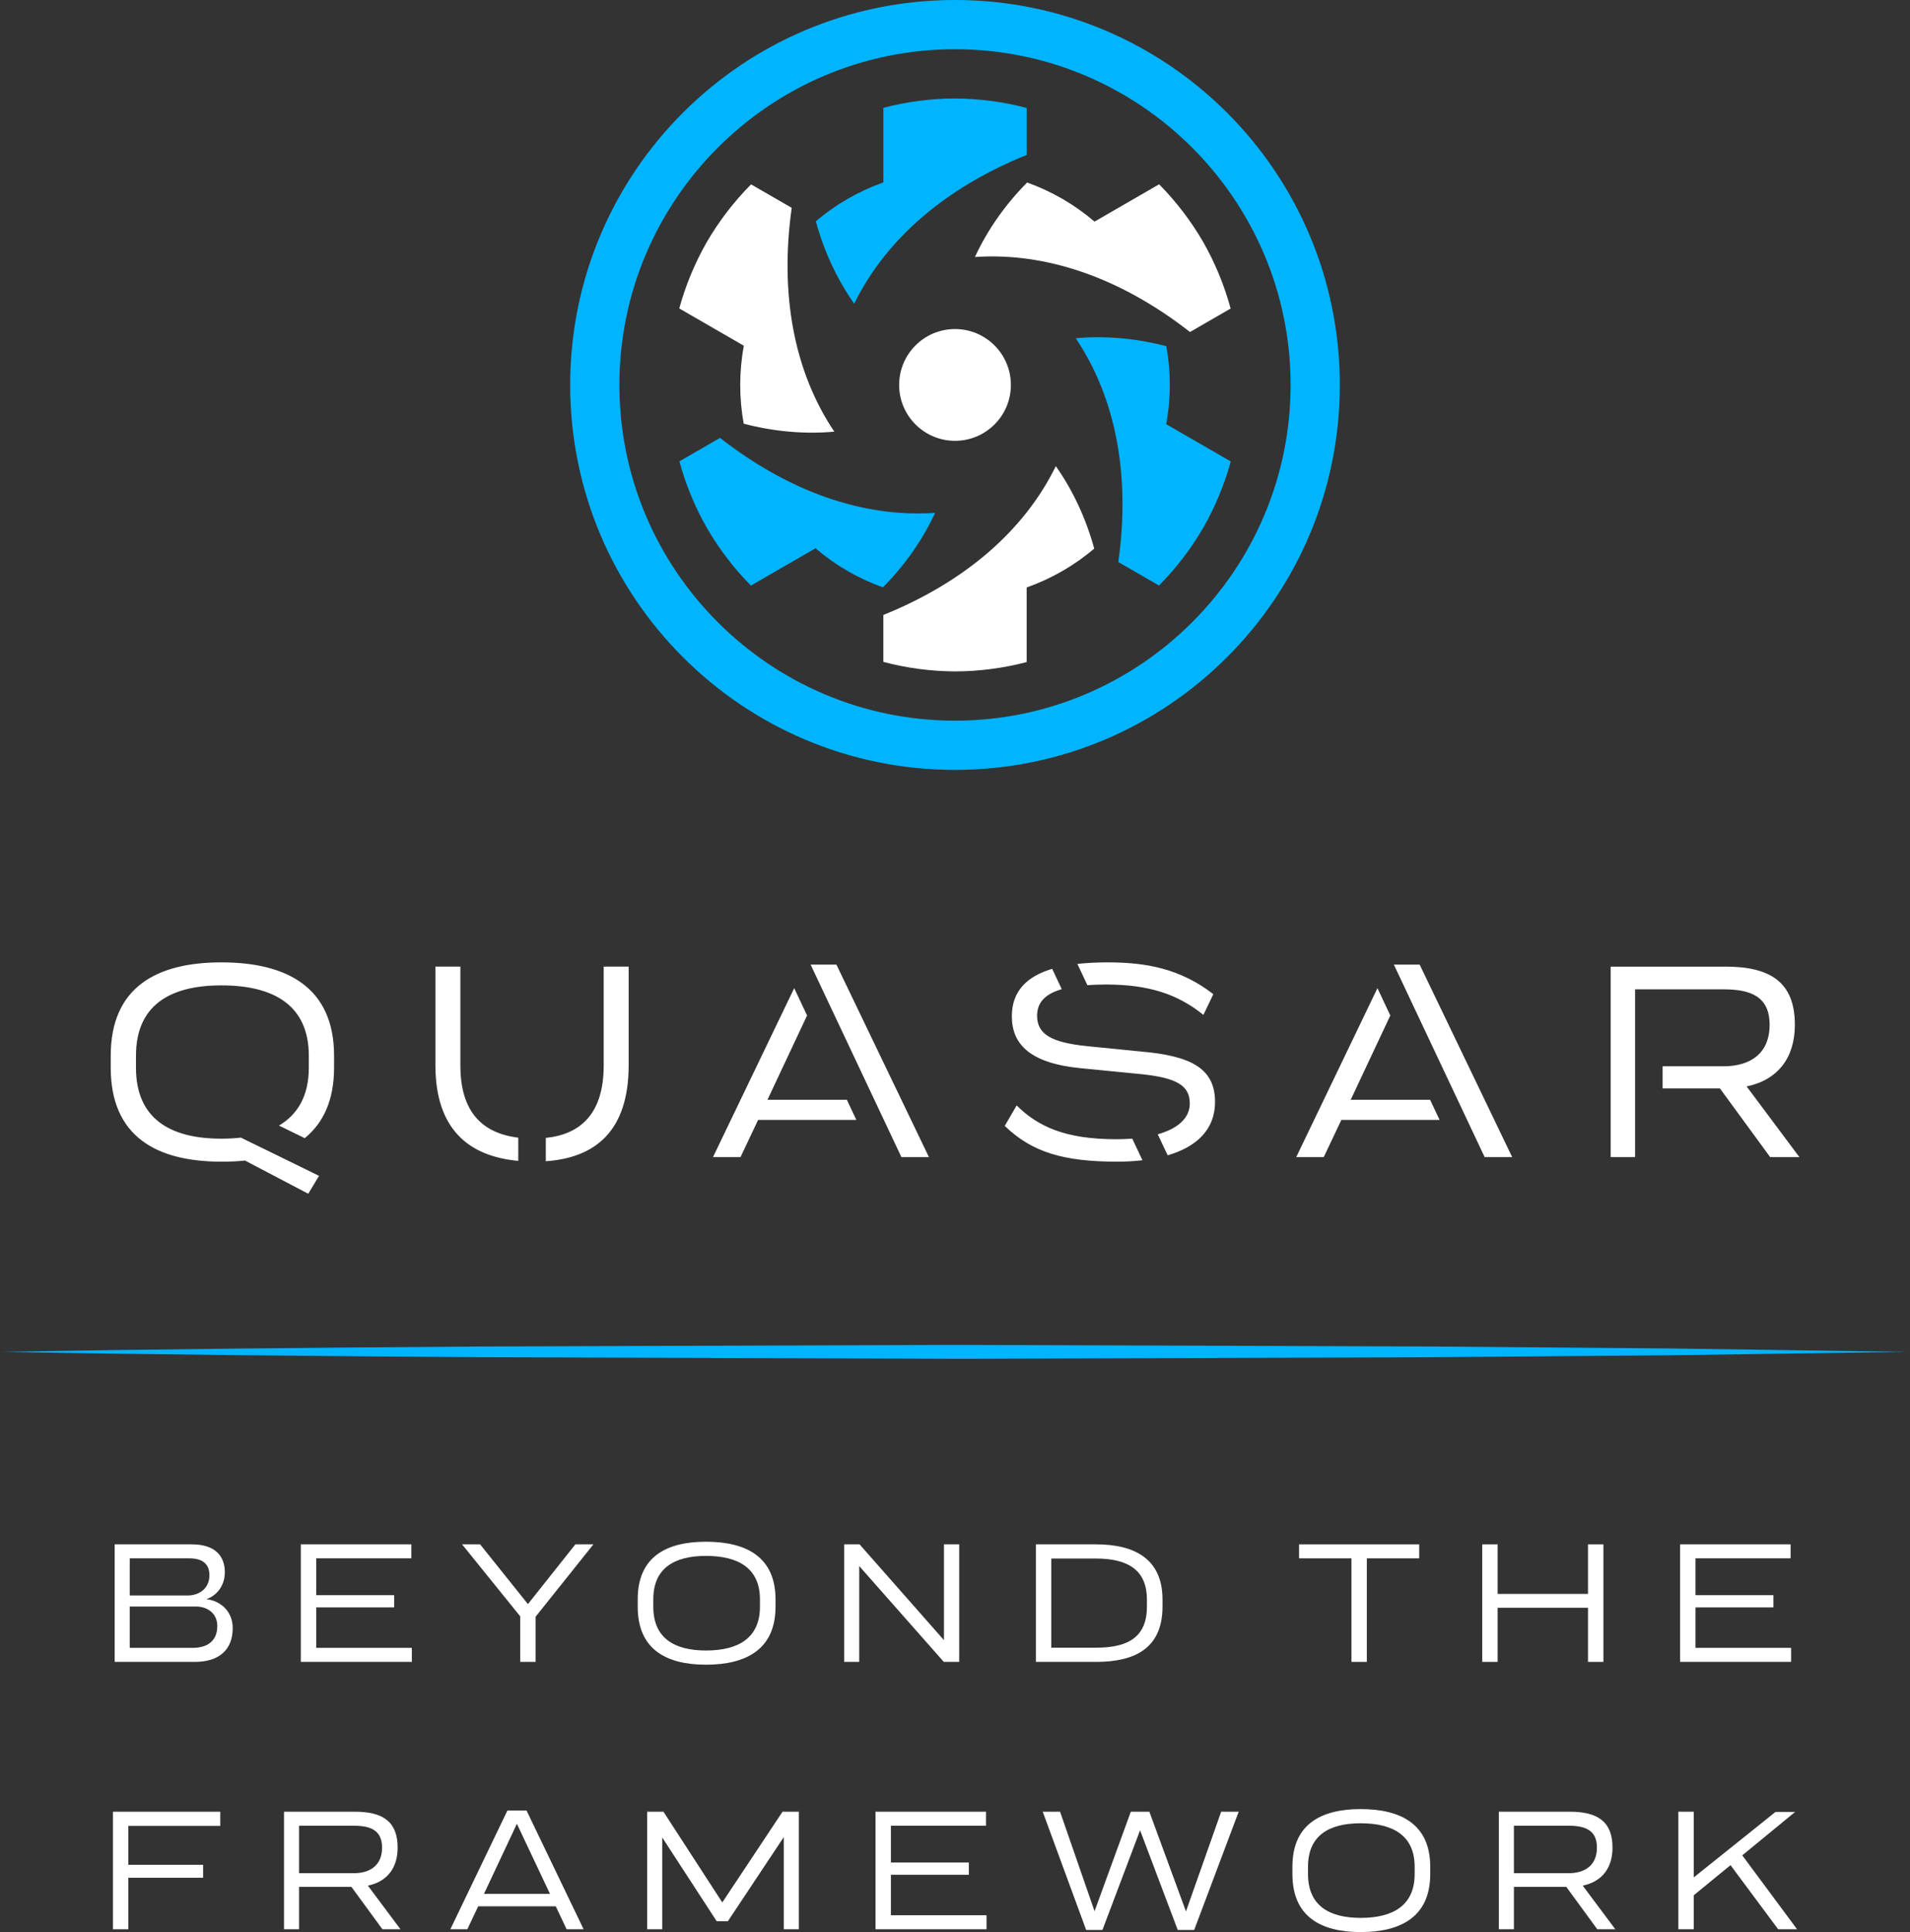 <?xml version="1.0" encoding="utf-8"?>
<!-- Generator: Adobe Illustrator 25.2.3, SVG Export Plug-In . SVG Version: 6.00 Build 0)  -->
<svg version="1.1" id="Layer_1" xmlns="http://www.w3.org/2000/svg" xmlns:xlink="http://www.w3.org/1999/xlink" x="0px" y="0px"
	 viewBox="0 0 356 360" enable-background="new 0 0 356 360" xml:space="preserve">
<rect x="0" y="0" width="356" height="360" fill="#333333" stroke="none"/>
<g>
	<g>
		<path fill="#FFFFFF" d="M43.375,303.358c0,3.819-2.286,6.3-7.083,6.3H21.374v-21.902h14.362c4.309,0,6.169,2.122,6.169,5.19
			c0,2.546-1.501,4.341-3.427,5.027C41.253,298.299,43.375,300.356,43.375,303.358z M35.312,290.367H24.181v6.92h10.772
			c2.155,0,4.08-1.273,4.08-3.786C39.033,291.347,37.661,290.367,35.312,290.367z M40.502,302.966c0-2.285-1.762-3.623-3.982-3.623
			H24.181v7.703h11.686C39.261,307.046,40.502,305.218,40.502,302.966z"/>
		<path fill="#FFFFFF" d="M76.761,307.046v2.612H56.067v-21.902h20.597v2.611H58.939v6.855h14.525v2.285H58.939v7.539H76.761z"/>
		<path fill="#FFFFFF" d="M99.834,301.236v8.422h-2.872v-8.486l-10.837-13.415h3.362l8.911,11.131l8.845-11.131h3.362
			L99.834,301.236z"/>
		<path fill="#FFFFFF" d="M118.861,299.376v-1.37c0-7.867,5.255-10.739,12.731-10.739c7.539,0,12.957,2.872,12.957,10.739v1.37
			c0,7.899-5.418,10.805-12.957,10.805C124.116,310.181,118.861,307.275,118.861,299.376z M141.644,299.376v-1.37
			c0-5.745-3.949-8.095-10.052-8.095c-6.007,0-9.826,2.349-9.826,8.095v1.37c0,5.778,3.819,8.16,9.826,8.16
			C137.694,307.536,141.644,305.154,141.644,299.376z"/>
		<path fill="#FFFFFF" d="M178.784,287.756v21.902h-2.872l-15.765-17.855v17.855h-2.807v-21.902h2.872l15.732,17.854v-17.854
			H178.784z"/>
		<path fill="#FFFFFF" d="M216.677,298.038v1.305c0,7.801-5.158,10.315-12.405,10.315h-11.195v-21.902h11.195
			C211.519,287.756,216.677,290.498,216.677,298.038z M213.772,298.038c0-5.386-3.395-7.638-9.5-7.638h-8.323v16.614h8.323
			c6.105,0,9.5-2.057,9.5-7.671V298.038z"/>
		<path fill="#FFFFFF" d="M264.522,290.367h-9.76v19.291h-2.872v-19.291h-9.76v-2.611h22.392V290.367z"/>
		<path fill="#FFFFFF" d="M298.856,287.756v21.902h-2.872v-10.086h-16.843v10.086h-2.872v-21.902h2.872v9.237h16.843v-9.237H298.856
			z"/>
		<path fill="#FFFFFF" d="M333.843,307.046v2.612h-20.695v-21.902h20.597v2.611H316.02v6.855h14.525v2.285H316.02v7.539H333.843z"/>
		<path fill="#FFFFFF" d="M23.92,340.219v7.247h13.938v2.415H23.92v9.596h-2.872v-21.902h20.008v2.644H23.92z"/>
		<path fill="#FFFFFF" d="M65.501,351.578h-9.76v7.899h-2.807v-21.902h13.219c5.191,0,7.964,1.828,7.964,6.691
			c0,3.754-1.925,6.332-5.548,7.083l6.071,8.127h-3.362L65.501,351.578z M55.741,349.032h10.185c3.1,0,5.287-1.502,5.287-4.765
			c0-3.265-2.187-4.081-5.287-4.081H55.741V349.032z"/>
		<path fill="#FFFFFF" d="M103.588,355.201h-14.46l-2.023,4.276h-3.166l10.641-22.13h3.558l10.641,22.13h-3.166L103.588,355.201z
			 M102.511,352.884l-6.169-13.057l-6.137,13.057H102.511z"/>
		<path fill="#FFFFFF" d="M148.89,337.576v21.902h-2.807v-17.169l-10.413,15.667h-2.089l-10.151-15.602v17.103h-2.807v-21.902h3.035
			l10.968,16.908l11.228-16.908H148.89z"/>
		<path fill="#FFFFFF" d="M183.876,356.866v2.612h-20.695v-21.902h20.597v2.611h-17.725v6.855h14.526v2.285h-14.526v7.539H183.876z"
			/>
		<path fill="#FFFFFF" d="M230.874,337.576l-8.29,22.032h-3.069l-7.017-18.572l-7.017,18.572h-3.036l-8.096-22.032h3.233
			l6.429,18.54l6.757-18.54h3.46l6.821,18.572l6.562-18.572H230.874z"/>
		<path fill="#FFFFFF" d="M240.891,349.195v-1.37c0-7.867,5.254-10.739,12.729-10.739c7.54,0,12.958,2.872,12.958,10.739v1.37
			c0,7.899-5.418,10.805-12.958,10.805C246.145,360,240.891,357.094,240.891,349.195z M263.673,349.195v-1.37
			c0-5.745-3.949-8.095-10.053-8.095c-6.007,0-9.824,2.349-9.824,8.095v1.37c0,5.778,3.817,8.16,9.824,8.16
			C259.724,357.356,263.673,354.973,263.673,349.195z"/>
		<path fill="#FFFFFF" d="M291.935,351.578h-9.76v7.899h-2.807v-21.902h13.219c5.191,0,7.964,1.828,7.964,6.691
			c0,3.754-1.925,6.332-5.548,7.083l6.07,8.127h-3.362L291.935,351.578z M282.175,349.032h10.185c3.102,0,5.287-1.502,5.287-4.765
			c0-3.265-2.186-4.081-5.287-4.081h-10.185V349.032z"/>
		<path fill="#FFFFFF" d="M322.549,347.531l-6.855,5.614v6.333h-2.872v-21.902h2.872v12.24l15.244-12.207h3.655l-9.857,8.095
			l10.215,13.774h-3.524L322.549,347.531z"/>
	</g>
	<g>
		<path id="path8860-5-4-8-2-7-1-8_12_" fill="#FFFFFF" d="M188.416,71.725c0,5.751-4.662,10.413-10.413,10.413h0
			c-5.751,0-10.413-4.662-10.413-10.413v0c0-5.751,4.662-10.413,10.413-10.413C183.754,61.313,188.416,65.975,188.416,71.725z"/>
		<g>
			<path id="path8862-5-5-9-1-9-2-7_12_" fill="#FFFFFF" d="M224.226,45.035c-2.264-3.896-5.013-7.489-8.18-10.694l-12.038,6.95
				c-3.752-3.205-8.017-5.66-12.569-7.284c-4.11,4.165-7.375,8.819-9.728,13.88c13.4-0.912,27.24,3.938,40.087,13.976l7.576-4.374
				C228.192,53.137,226.462,48.952,224.226,45.035L224.226,45.035z"/>
			<path id="path8866-7-5-5-0-3-5-6_12_" fill="#FFFFFF" d="M178.006,125.101c4.506-0.013,8.992-0.597,13.351-1.737v-13.9
				c4.652-1.647,8.91-4.112,12.593-7.243c-1.552-5.642-3.95-10.796-7.157-15.365c-5.91,12.061-17.03,21.621-32.147,27.729v8.748
				C169.007,124.485,173.496,125.079,178.006,125.101z"/>
			<path id="path8870-5-3-9-3-0-0-9_12_" fill="#FFFFFF" d="M131.777,45.04c-2.241,3.909-3.979,8.085-5.171,12.431l12.038,6.95
				c-0.9,4.852-0.894,9.773-0.024,14.527c5.662,1.477,11.325,1.977,16.885,1.484c-7.49-11.149-10.21-25.559-7.94-41.705
				l-7.576-4.374C136.81,37.555,134.051,41.145,131.777,45.04z"/>
		</g>
		<g>
			<path id="path8864-4-8-1-2-7-3-1_12_" fill="#00B4FF" d="M224.229,98.411c2.241-3.909,3.979-8.085,5.171-12.431l-12.038-6.95
				c0.9-4.852,0.894-9.773,0.024-14.527c-5.662-1.477-11.325-1.977-16.885-1.484c7.49,11.149,10.21,25.559,7.94,41.705l7.576,4.374
				C219.196,105.896,221.955,102.306,224.229,98.411L224.229,98.411z"/>
			<path id="path8868-6-7-4-7-5-7-1_12_" fill="#00B4FF" d="M131.78,98.416c2.264,3.896,5.013,7.489,8.18,10.694l12.038-6.95
				c3.752,3.205,8.016,5.66,12.569,7.284c4.11-4.165,7.375-8.819,9.728-13.88c-13.4,0.912-27.24-3.938-40.087-13.976l-7.576,4.374
				C127.814,90.314,129.544,94.499,131.78,98.416L131.78,98.416z"/>
			<path id="path8872-6-3-2-1-4-2-1_12_" fill="#00B4FF" d="M178,18.35c-4.506,0.013-8.992,0.597-13.351,1.737v13.9
				c-4.652,1.647-8.91,4.112-12.593,7.243c1.552,5.642,3.95,10.796,7.157,15.365c5.91-12.061,17.03-21.621,32.147-27.729v-8.748
				C186.999,18.966,182.51,18.372,178,18.35L178,18.35z"/>
		</g>
		<path fill="#00B4FF" d="M178,9.175c34.491,0,62.552,28.061,62.552,62.552S212.491,134.279,178,134.279
			s-62.552-28.061-62.552-62.552S143.509,9.175,178,9.175 M178,0c-39.614,0-71.727,32.113-71.727,71.727
			s32.113,71.727,71.727,71.727s71.727-32.113,71.727-71.727S217.614,0,178,0L178,0z"/>
	</g>
	<path fill="#FFFFFF" d="M96.6,211.987v4.319c-9.154-0.84-15.446-5.823-15.446-17.839v-18.355h4.654v18.408
		C85.808,207.118,89.815,211.137,96.6,211.987z M112.521,180.112v18.408c0,8.846-4.173,12.817-10.791,13.505v4.346
		c9.193-0.643,15.446-5.575,15.446-17.904v-18.355H112.521z M62.266,198.943v-2.222c0-12.748-8.781-17.403-21-17.403
		c-12.112,0-20.629,4.655-20.629,17.403v2.222c0,12.801,8.517,17.509,20.629,17.509c1.535,0,3.015-0.053,4.391-0.211l11.796,6.189
		l2.009-3.332l-8.2-4.022l-6.371-3.107c-1.148,0.131-2.356,0.2-3.626,0.2c-9.732,0-15.921-3.861-15.921-13.224v-2.222
		c0-9.31,6.189-13.118,15.921-13.118c9.892,0,16.292,3.808,16.292,13.118v2.222c0,5.239-2.06,8.702-5.558,10.783l4.807,2.345
		C60.225,209.279,62.266,205.058,62.266,198.943z M168.013,215.605h5.131L155.9,179.741h-4.809L168.013,215.605z M143.046,204.921
		l7.383-15.709l-2.401-5.089l-15.137,31.483h5.13l3.28-6.929h18.313l-1.772-3.755H143.046z M276.722,215.605h5.131l-17.244-35.864
		h-4.809L276.722,215.605z M251.755,204.921l7.383-15.709l-2.401-5.089l-15.137,31.483h5.13l3.28-6.929h18.313l-1.772-3.755H251.755
		z M325.549,202.434c5.871-1.217,8.992-5.395,8.992-11.478c0-7.882-4.496-10.843-12.907-10.843h-21.423v35.493h4.549v-31.262h16.504
		c5.025,0,8.569,1.322,8.569,6.612c0,5.29-3.544,7.723-8.569,7.723h-11.373v4.126h10.685l9.363,12.8h5.448L325.549,202.434z
		 M208.059,212.273c-9.628,0-14.652-2.433-18.567-6.295l-2.221,3.809c5.131,4.972,11.108,6.665,20.999,6.665
		c1.611,0,3.172-0.091,4.67-0.262l-1.903-4.031C210.1,212.231,209.11,212.273,208.059,212.273z M226.467,205.291
		c0-6.348-4.708-8.569-13.806-9.363l-10.104-1.005c-6.612-0.688-9.256-2.222-9.256-5.66c0-2.421,1.44-4.044,4.599-4.949
		l-1.788-3.792c-4.734,1.411-7.518,4.173-7.518,8.847c0,5.236,3.438,8.781,12.959,9.68l11.32,1.111
		c6.453,0.688,8.887,2.116,8.887,5.449c0,2.647-2.108,4.651-5.972,5.742l1.85,3.92C222.885,213.733,226.467,210.597,226.467,205.291
		z M206.154,183.444c7.935,0,13.383,1.798,18.144,5.661l1.852-3.862c-6.136-4.76-12.536-5.924-19.677-5.924
		c-2.025,0-3.921,0.091-5.663,0.289l1.867,3.956C203.744,183.49,204.885,183.444,206.154,183.444z"/>
	<path fill="#00B4FF" d="M0.51,251.892c29.582-0.537,59.163-0.789,88.745-0.997L178,250.591l88.745,0.299l44.373,0.363l44.373,0.638
		l-44.373,0.638l-44.373,0.363L178,253.192l-88.745-0.304C59.673,252.68,30.092,252.429,0.51,251.892z"/>
</g>
</svg>

